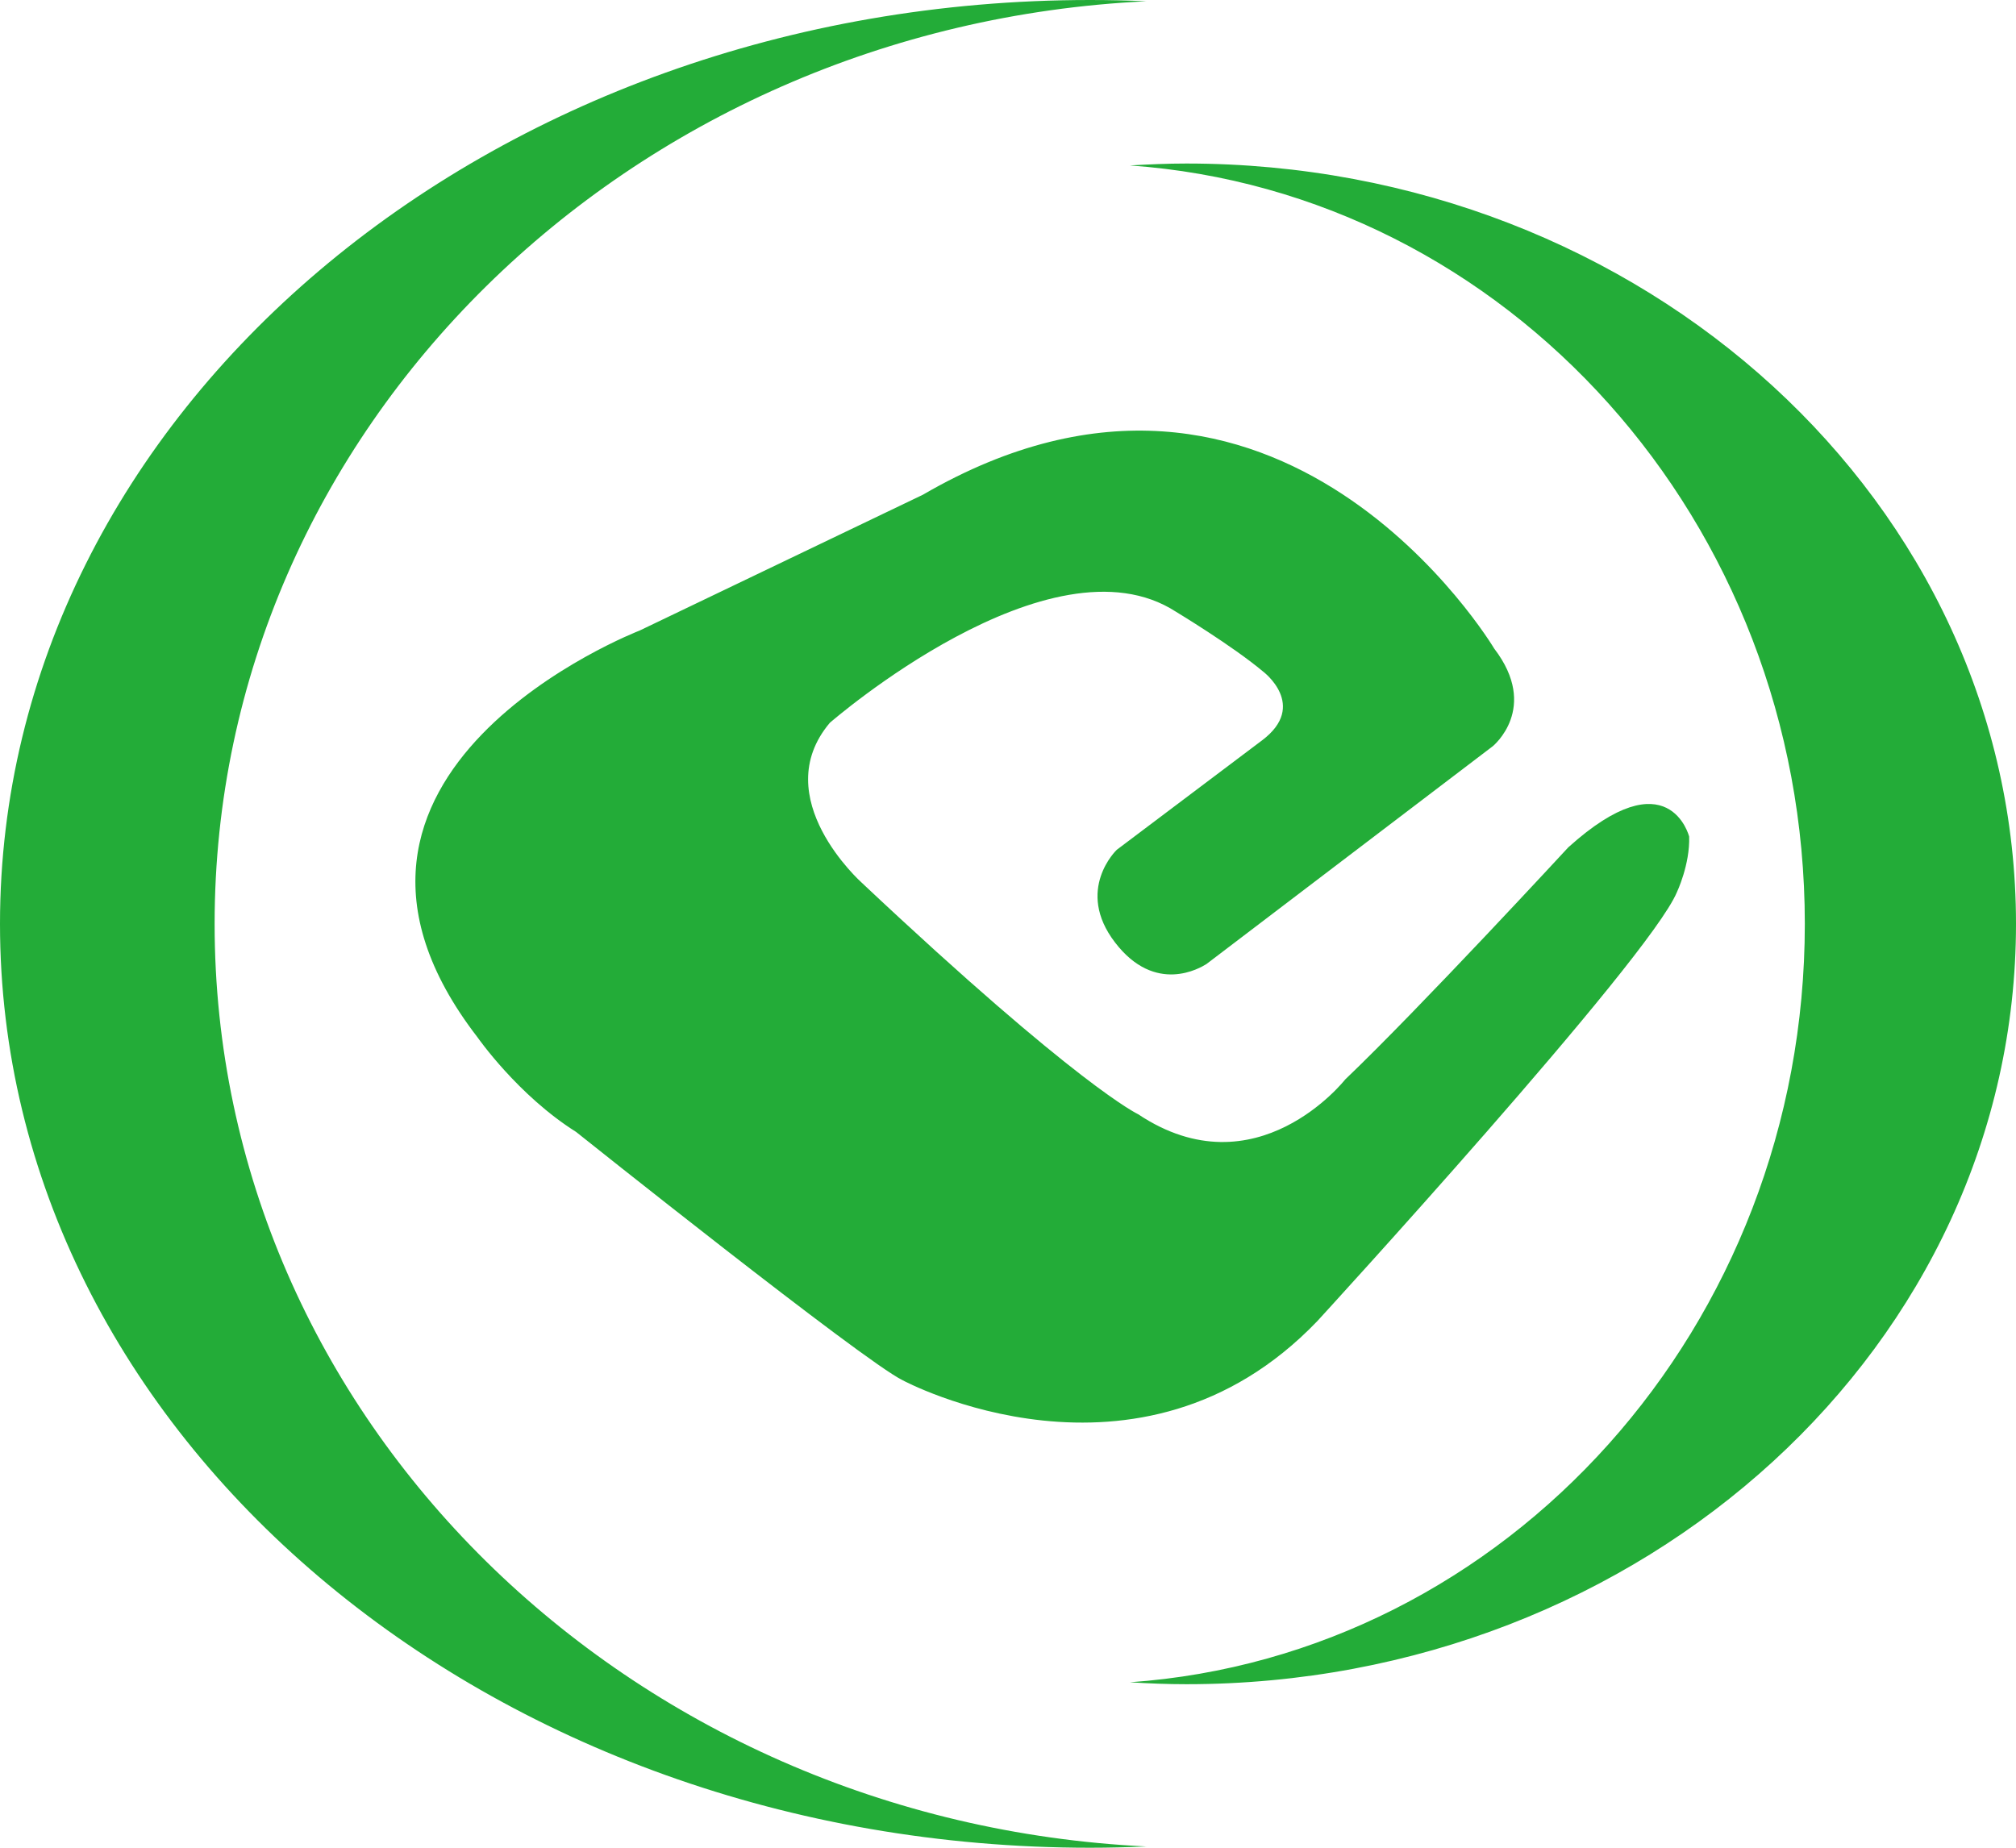 <?xml version="1.0" ?>
<svg xmlns="http://www.w3.org/2000/svg" viewBox="0 0 24 22">
	<g id="Page-1" stroke="none" stroke-width="1" fill="none" fill-rule="evenodd">
		<path d="M15.026,8.814 L13.295,10.118 C13.295,10.118 12.793,10.594 13.274,11.221 C13.754,11.848 14.291,11.523 14.363,11.478 L17.771,8.885 C17.771,8.885 18.331,8.431 17.788,7.722 C17.788,7.722 15.228,3.424 10.986,5.891 L7.614,7.508 C7.614,7.508 3.247,9.193 5.685,12.351 C5.685,12.351 6.166,13.042 6.858,13.477 C6.858,13.477 10.274,16.204 10.746,16.434 C10.746,16.434 13.557,17.948 15.683,15.729 C15.683,15.729 19.629,11.425 19.963,10.623 C19.963,10.623 20.12,10.293 20.109,9.961 C20.109,9.961 19.869,9.007 18.67,10.089 C18.67,10.089 16.902,12.005 16.014,12.853 C16.014,12.853 14.955,14.203 13.55,13.267 C13.55,13.267 12.842,12.94 10.259,10.51 C10.259,10.51 9.125,9.499 9.879,8.606 C9.879,8.606 12.508,6.317 14,7.284 C14,7.284 14.67,7.688 15.036,7.995 C15.036,7.995 15.576,8.399 15.026,8.814 M14.123,1.947 C13.896,1.947 13.673,1.957 13.451,1.97 C17.938,2.287 21.486,6.207 21.486,11 C21.486,15.792 17.938,19.713 13.451,20.03 C13.673,20.044 13.896,20.053 14.123,20.053 C19.577,20.053 24,16 24,11 C24,6.001 19.577,1.947 14.123,1.947 M2.555,11 C2.555,5.116 7.469,0.311 13.648,0.015 C13.426,0.005 13.202,0 12.977,0 C5.81,0 0,4.925 0,11 C0,17.075 5.81,22 12.977,22 C13.202,22 13.426,21.994 13.648,21.985 C7.469,21.688 2.555,16.884 2.555,11" id="Fill-21备份-4" fill="#23AC38"/>
	</g>
</svg>